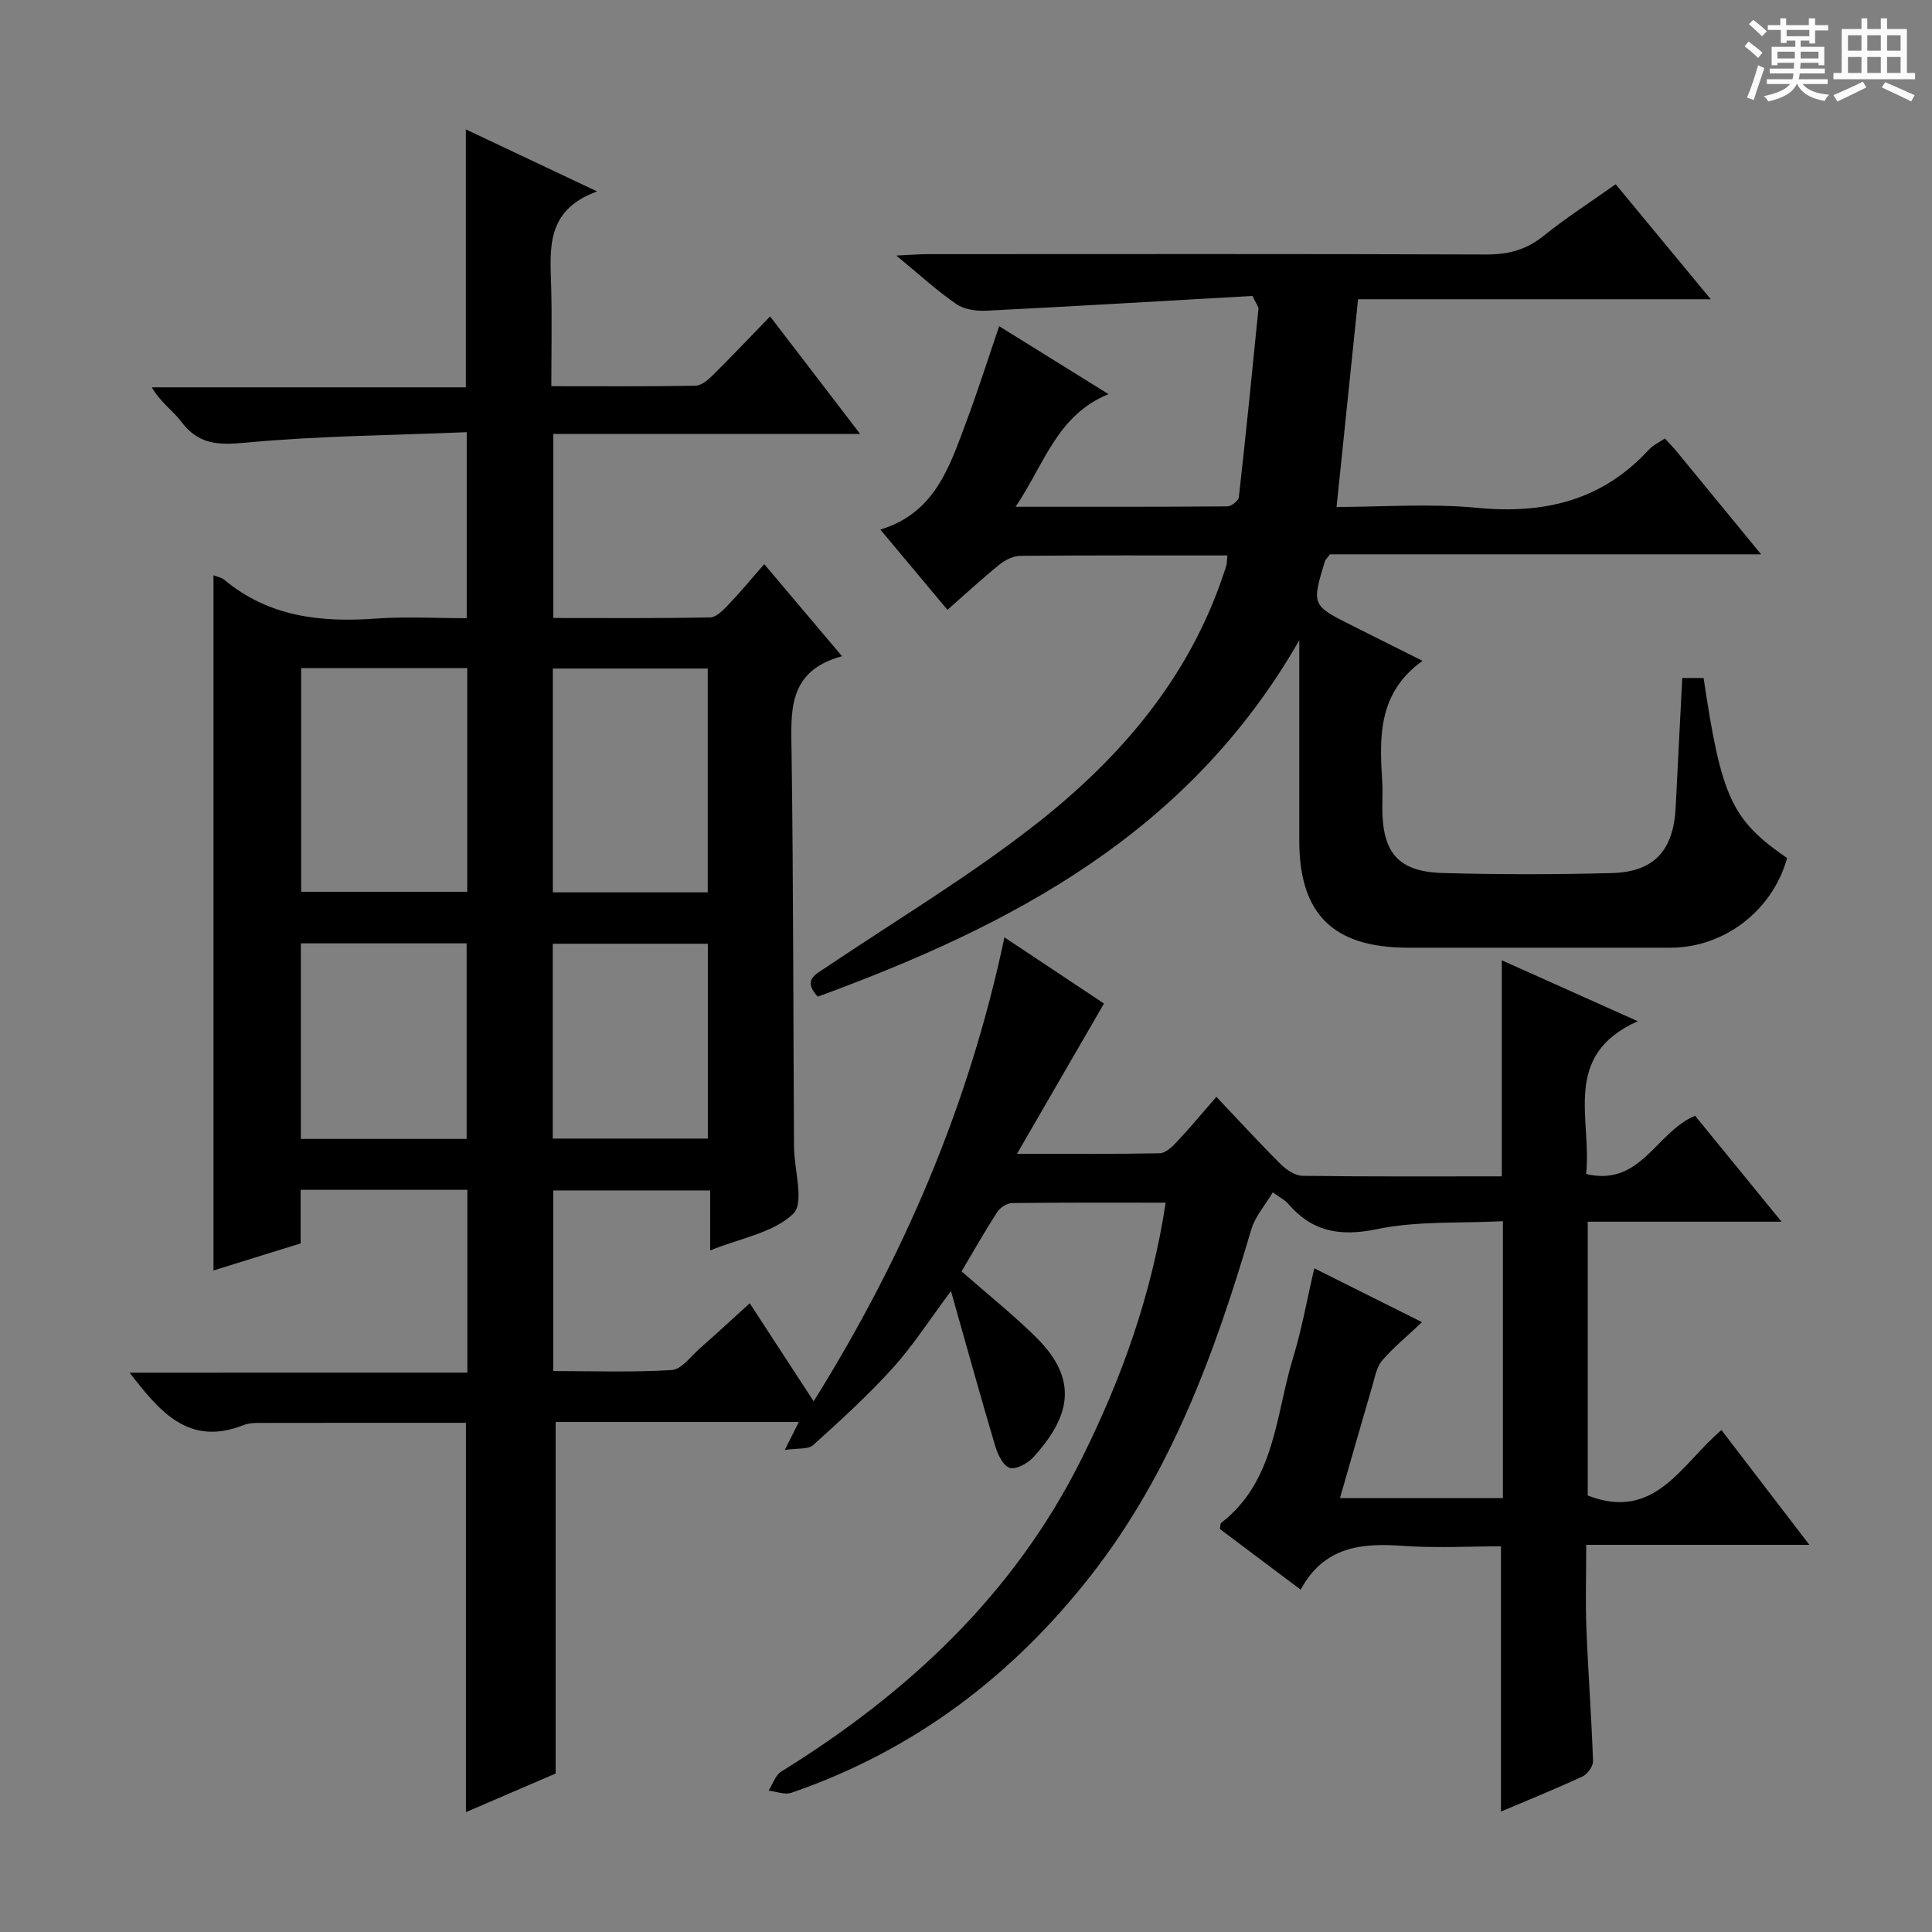 <svg enable-background="new 0 0 400 400" viewBox="0 0 400 400" xmlns="http://www.w3.org/2000/svg"><rect x="0" y="0" width="400" height="400" fill="#808080" stroke="none"/><path d="m361.2 9.6.8-1c.9.7 1.9 1.4 2.9 2.3l-.9 1.1c-1-1-2-1.8-2.8-2.4zm.5 10.6c.9-2.1 1.6-4.3 2.3-6.7.4.2.8.4 1.3.6-.7 2.1-1.5 4.3-2.2 6.6zm.4-15.2.9-.9c1 .8 2 1.6 2.8 2.4l-1 1c-.9-.9-1.8-1.7-2.7-2.5zm12.5-1.2h1.2v1.4h2.7v1.1h-2.7v2.7h-1.2v-.6h-1.8v1.3h4.9v3.8h-1.2v-.5h-3.7c0 .4-.1.9-.1 1.2h5.1v1h-5.2c0 .5-.1.9-.2 1.2h6v1h-5.2c1.1 1.3 2.9 2 5.5 2.2-.4.4-.7.8-.9 1.3-2.9-.5-4.8-1.6-5.7-3.5h-.1c-.8 1.7-2.7 2.9-5.9 3.6-.2-.4-.6-.8-.9-1.1 2.8-.6 4.6-1.4 5.4-2.5h-4.8v-1h5.3c.1-.3.2-.7.2-1.2h-4.9v-1h5c0-.4 0-.8.1-1.2h-3.5v.5h-1.2v-3.8h4.9v-1.3h-1.8v.5h-1.2v-2.7h-2.7v-1h2.6v-1.4h1.2v1.4h4.7v-1.4zm-6.6 8.3h3.6c0-.4 0-.9 0-1.4h-3.6zm1.9-4.6h4.7v-1.3h-4.7zm6.6 3.2h-3.7v1.4h3.7z" fill="#fafbfa"/><path d="m385.3 3.8h1.3v2.2h2.8v-2.2h1.3v2.2h4.1v9.1h1.7v1.3h-16.9v-1.3h1.7v-9.1h4.1v-2.2zm.4 13.1.7 1.2c-1.8.9-3.8 1.9-6 2.9-.2-.4-.5-.8-.8-1.3 2.3-1 4.3-1.9 6.1-2.8zm-3.1-6.4h2.8v-3.2h-2.8zm0 4.6h2.8v-3.3h-2.8zm4-4.6h2.8v-3.2h-2.8zm0 4.6h2.8v-3.3h-2.8zm3.7 1.9c2.1.9 4.1 1.8 6.1 2.7l-.7 1.3c-2.2-1.1-4.2-2-6.1-2.9zm3.2-9.7h-2.8v3.2h2.8zm-2.8 7.8h2.8v-3.3h-2.8z" fill="#fafbfa"/><g fill="#010000"><path d="m96.76 284.19c0-13.06 0-25.32 0-37.85-11.49 0-22.75 0-34.52 0v11.09c-6.14 1.91-11.93 3.71-18.04 5.61 0-48.11 0-95.87 0-143.94.8.32 1.66.46 2.24.94 9.2 7.67 19.95 8.86 31.38 8.03 6.12-.44 12.3-.08 18.81-.08 0-12.62 0-24.99 0-38.51-15.36.64-30.64.75-45.8 2.17-5.65.53-9.71.41-13.26-4.3-1.77-2.35-4.37-4.07-6.14-7.16h65.02c0-18.01 0-35.4 0-53.4 8.64 4.08 17.24 8.15 27.17 12.84-10.79 3.93-9.7 12.05-9.5 19.91.17 6.62.03 13.25.03 20.42 10.27 0 20.05.08 29.83-.1 1.23-.02 2.63-1.22 3.63-2.21 3.9-3.86 7.68-7.86 11.83-12.14 6.22 8.12 12.13 15.84 18.64 24.33-21.68 0-42.4 0-63.52 0v38.11c10.91 0 21.69.09 32.47-.12 1.31-.03 2.76-1.57 3.84-2.7 2.4-2.51 4.61-5.2 7.36-8.33 5.34 6.32 10.4 12.31 16.1 19.06-11.39 3.1-10.56 11.5-10.44 20.06.37 27.16.34 54.32.5 81.48.03 4.78 2.19 11.63-.15 13.89-4.07 3.93-10.88 5.04-17.21 7.6 0-4.5 0-8.24 0-12.42-11.01 0-21.56 0-32.49 0v37.39c8.09 0 16.35.3 24.55-.21 2.02-.13 3.93-2.83 5.78-4.46 3.36-2.95 6.64-5.99 10.36-9.36 4.44 6.82 8.67 13.29 13.23 20.29 18.66-29.88 32.14-61.25 39.5-96.05 7.39 4.91 14.2 9.44 20.61 13.7-5.97 10.32-11.76 20.31-18.01 31.11 10.4 0 19.98.08 29.55-.11 1.2-.02 2.56-1.32 3.52-2.34 2.62-2.78 5.06-5.72 8.21-9.34 4.57 4.82 8.82 9.46 13.28 13.9 1.19 1.19 3.02 2.43 4.58 2.45 13.65.19 27.3.11 41.23.11 0-15.02 0-29.7 0-44.73 8.76 3.93 17.78 7.97 28.15 12.61-15.88 7.11-9.45 20.24-10.69 31.64 11.36 2.66 14.37-8.61 22.56-12.07 5.54 6.79 11.36 13.93 17.9 21.94-13.87 0-26.84 0-40.13 0v56.69c13.99 5.43 19.39-6.55 27.69-13.55 5.96 7.78 11.77 15.36 18.2 23.76-15.7 0-30.53 0-46.2 0 0 6.18-.18 11.78.04 17.37.36 9.13 1.05 18.25 1.37 27.38.04 1.07-1.14 2.73-2.18 3.21-5.54 2.57-11.21 4.86-16.88 7.26 0-18.23 0-36.19 0-54.91-6.58 0-13.53.4-20.41-.1-8.58-.63-16.26.2-21.06 9.07-6.02-4.52-11.43-8.58-16.73-12.56.12-.64.07-1.1.26-1.25 11.24-8.71 11.25-22.34 14.93-34.32 1.79-5.84 2.84-11.9 4.36-18.4 7.59 3.79 14.78 7.39 22.31 11.15-3.11 2.93-5.92 5.23-8.26 7.94-1.12 1.3-1.47 3.32-1.98 5.07-2.23 7.6-4.4 15.23-6.75 23.41h33.73c0-18.75 0-37.48 0-57.32-8.79.45-17.69-.1-26.12 1.65-7.7 1.59-13.44.5-18.43-5.37-.52-.61-1.32-.98-3.09-2.26-1.59 2.68-3.67 5-4.46 7.7-7.51 25.49-16.54 50.28-33.11 71.51-16.35 20.94-36.82 36.42-62.12 45.11-1.35.46-3.12-.27-4.69-.45.85-1.34 1.39-3.19 2.61-3.94 26.24-16.27 48.14-36.64 62.14-64.68 8.35-16.72 14.56-34.1 17.45-53.11-10.82 0-21.29-.05-31.76.08-1.06.01-2.5.9-3.09 1.82-2.61 4.04-4.98 8.23-7.41 12.33 5.24 4.6 10.57 8.85 15.4 13.61 9.33 9.18 6.64 16.9-.47 24.8-1.17 1.3-3.62 2.67-4.95 2.27-1.37-.41-2.51-2.83-3.03-4.58-3.06-10.29-5.91-20.63-9.14-32.03-4.53 6.07-7.92 11.37-12.08 15.97-5.12 5.65-10.79 10.81-16.46 15.93-1.02.92-3.17.59-5.87 1 1.4-2.79 2.04-4.06 2.91-5.79-17.14 0-33.83 0-50.35 0v72.78c-5.36 2.31-11.83 5.09-18.57 7.99 0-27.16 0-53.82 0-80.6-14.3 0-28.73-.01-43.15.02-.99 0-2.04.11-2.94.47-11.31 4.45-17.32-2.81-23.54-10.87 23.37-.01 46.41-.01 69.92-.01zm-34.41-145.87v46.31h34.39c0-15.61 0-30.83 0-46.31-11.5 0-22.74 0-34.39 0zm84.18 46.43c0-15.66 0-30.91 0-46.34-10.84 0-21.38 0-32.07 0v46.34zm-49.92 51.05c0-13.79 0-27.14 0-40.49-11.62 0-22.86 0-34.32 0v40.49zm49.94-.07c0-13.6 0-26.84 0-40.34-10.82 0-21.36 0-32.11 0v40.34z"/><path d="m254.12 115c-14.54 0-28.69-.05-42.83.08-1.47.01-3.17.84-4.35 1.8-3.6 2.91-7.01 6.06-10.78 9.38-4.69-5.61-9.26-11.06-13.9-16.62 11.35-3.41 14.36-13.11 17.82-22.36 2.37-6.34 4.42-12.81 6.79-19.74 7.28 4.52 14.57 9.05 22.64 14.06-10.67 4.36-13.25 14.43-19.24 23.32 15.37 0 29.62.03 43.86-.08.82-.01 2.27-1.16 2.36-1.9 1.46-12.99 2.77-26.01 4.06-39.02.04-.42-.4-.88-1.25-2.65-18.02 1.02-36.57 2.13-55.12 3.06-2.06.1-4.56-.26-6.19-1.38-3.96-2.72-7.53-6.01-12.42-10.04 2.98-.14 4.79-.29 6.59-.29 38.49-.01 76.97-.07 115.46.07 4.56.02 8.32-.92 11.92-3.82 4.65-3.75 9.7-6.99 14.97-10.72 6.4 7.73 12.69 15.35 19.69 23.81-25 0-49.01 0-73.03 0-1.51 14.56-2.95 28.53-4.45 43 9.52 0 19.39-.75 29.1.18 13.91 1.34 25.88-1.5 35.55-12.03.86-.93 2.11-1.5 3.32-2.33.94 1.02 1.75 1.84 2.48 2.73 5.6 6.81 11.19 13.63 17.45 21.26-30.49 0-60.12 0-89.28 0-.66.91-.94 1.14-1.03 1.42-2.76 9.13-2.76 9.13 5.81 13.42 4.71 2.36 9.42 4.72 14.4 7.21-9.21 6.61-8.93 15.67-8.35 24.84.12 1.83.02 3.66.02 5.5.01 9.44 3.28 13.32 12.57 13.59 11.65.33 23.33.32 34.98.01 8.76-.24 12.75-4.71 13.19-13.62.44-8.79.89-17.58 1.36-26.77h4.42c3.69 24.79 5.81 29.35 17.29 37.28-3.01 10.86-13 18.55-24.14 18.56-18.16.01-36.32.01-54.48 0-15.4-.05-22.38-6.98-22.38-22.21 0-13.27 0-26.54 0-41.44-23 40.13-59.7 59.1-99.69 73.79-3.2-3.45-.49-4.58 1.69-6.05 14.74-9.93 30.09-19.1 44-30.08 17.14-13.53 31.18-29.99 38.3-51.3.21-.63.46-1.24.61-1.88.12-.47.11-.98.21-2.04z"/></g></svg>